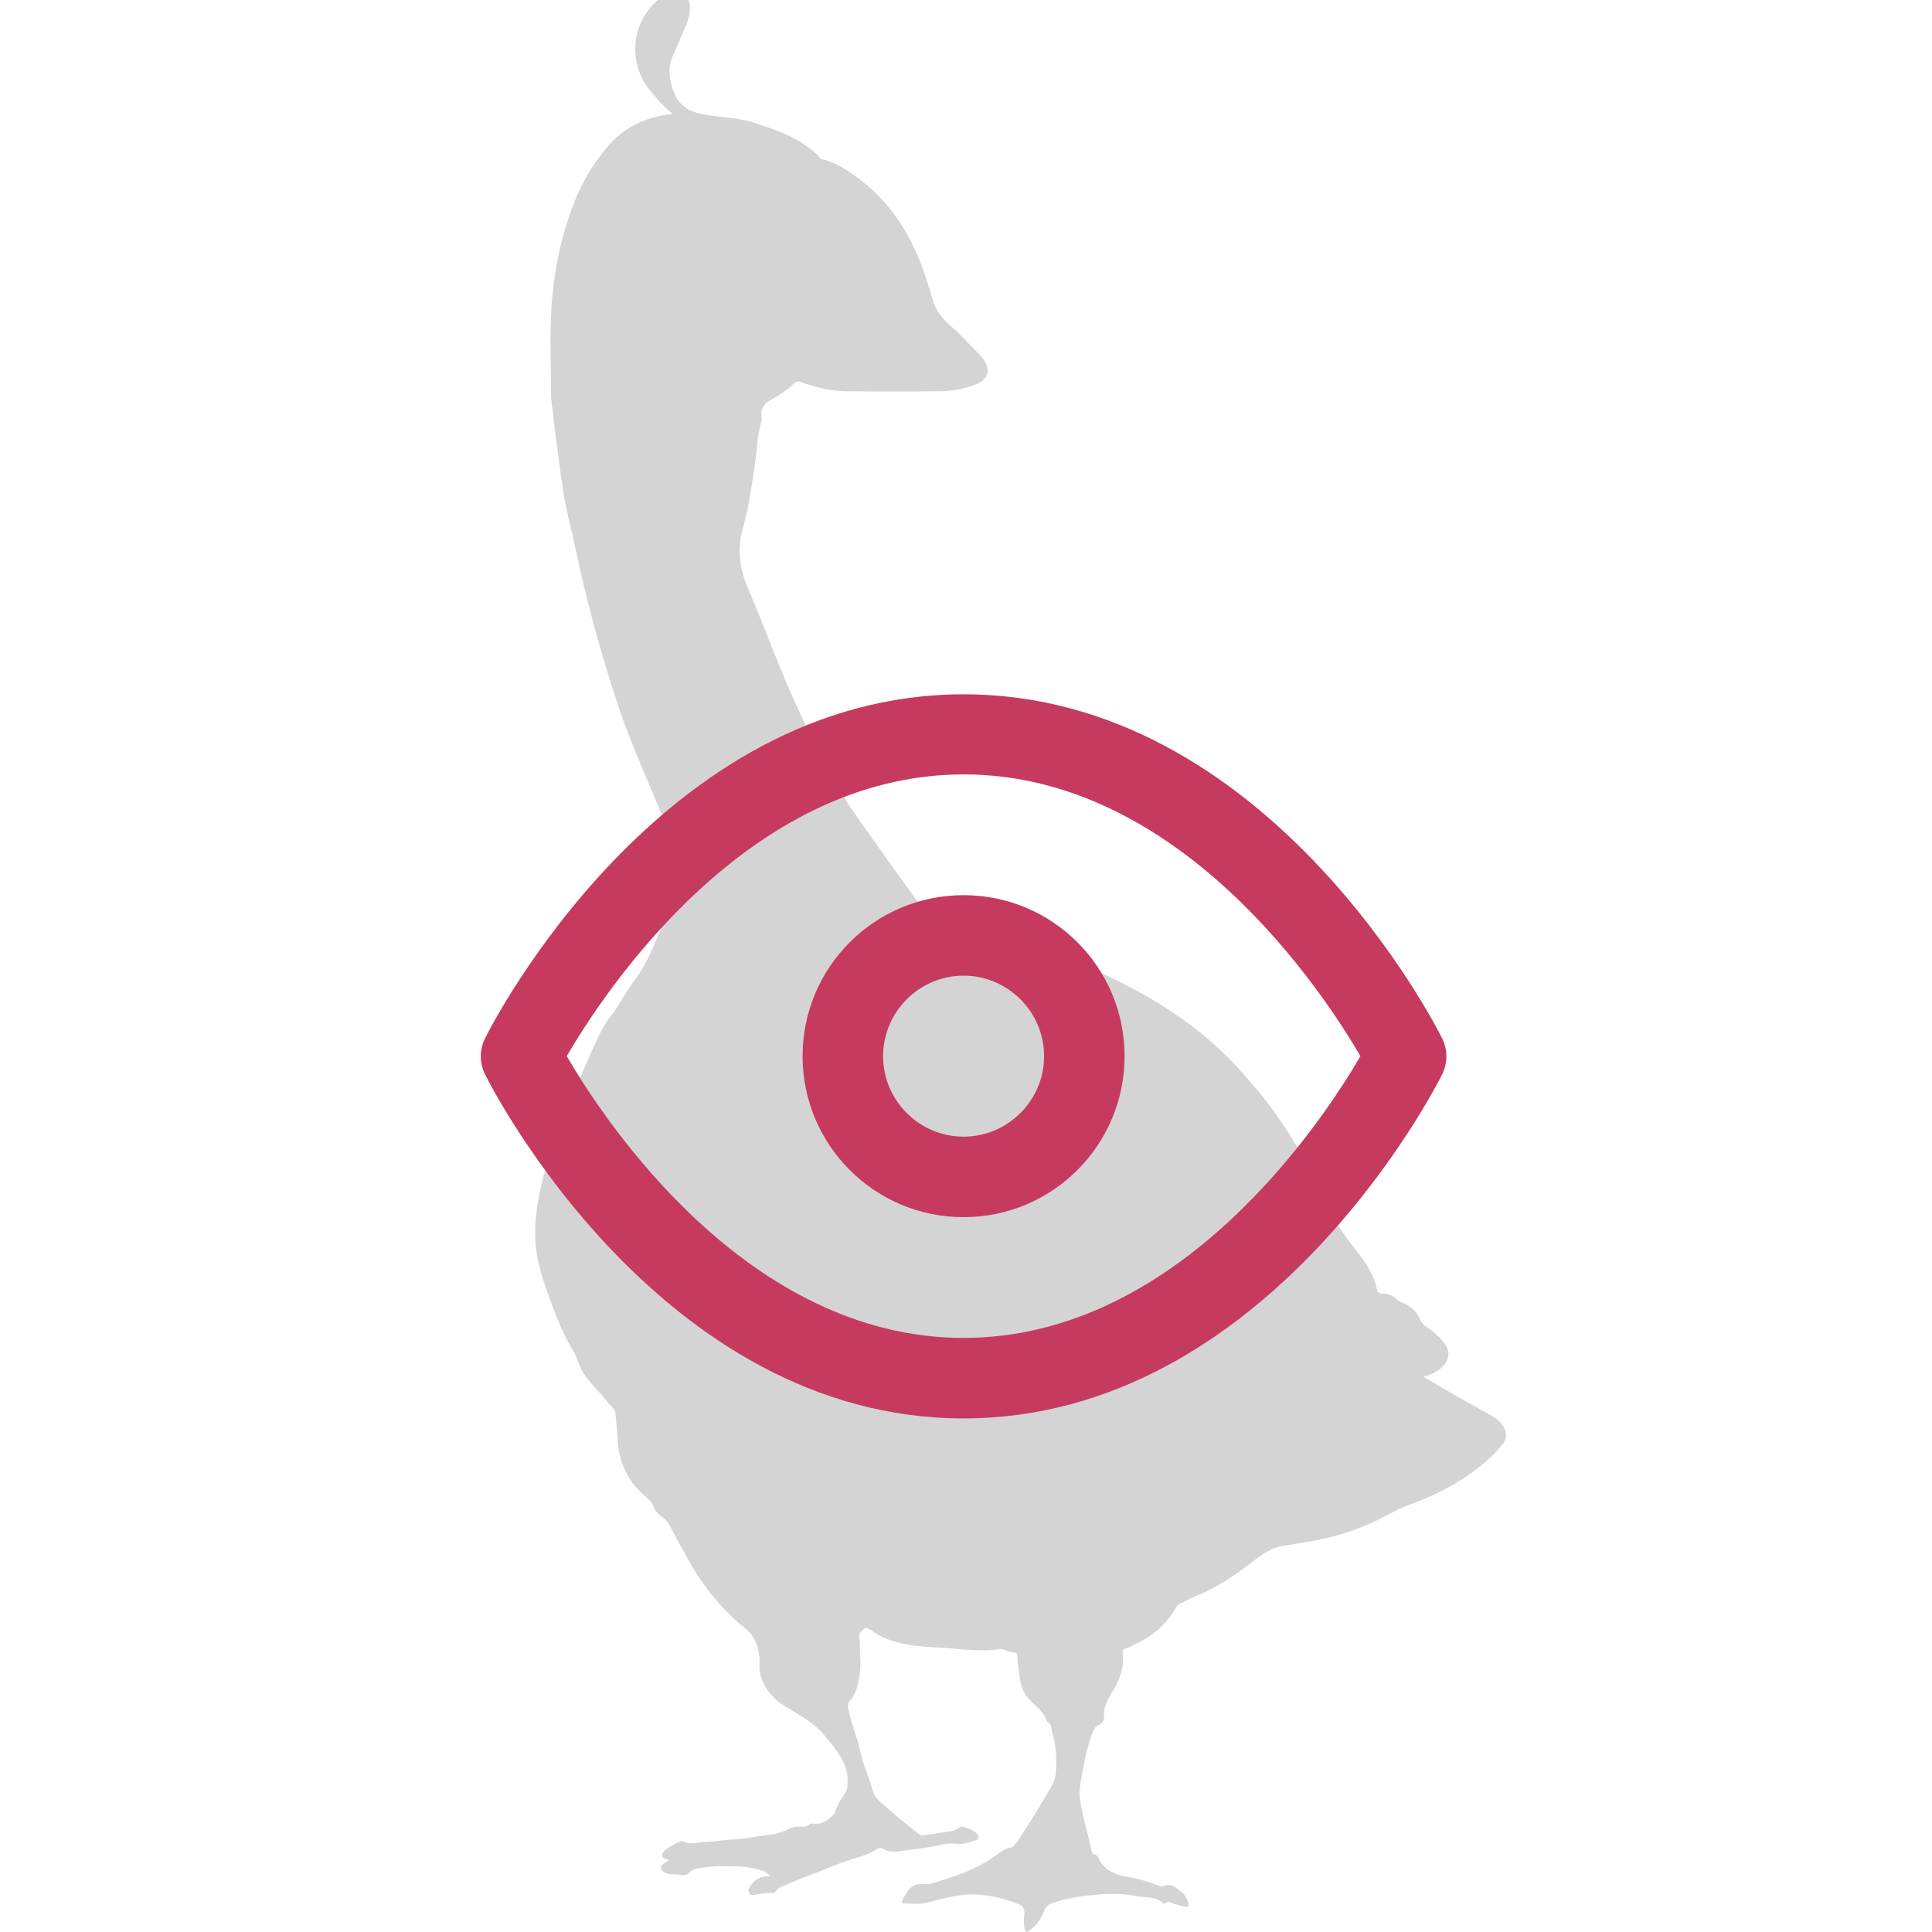 <?xml version="1.0" encoding="UTF-8"?>
<svg id="uuid-ccddb867-c569-4519-9495-2ca1fe327b0d" data-name="Calque 2" xmlns="http://www.w3.org/2000/svg" width="48" height="48" xmlns:xlink="http://www.w3.org/1999/xlink" viewBox="0 0 48 48">
  <defs>
    <clipPath id="uuid-f11cc80d-e738-40d3-90ff-b19a3b4c1c3d">
      <rect width="48" height="48" fill="none" stroke-width="0"/>
    </clipPath>
  </defs>
  <g id="uuid-cfba5a3b-bfbf-4399-8fb8-1c4cdeef3eb5" data-name="Calque 1">
    <g id="uuid-92fe5a31-42c2-49b9-84bb-c69c0e6ba36a" data-name="personalization__pet__on-sweet">
      <g clip-path="url(#uuid-f11cc80d-e738-40d3-90ff-b19a3b4c1c3d)">
        <path id="uuid-bbfb2fe1-77b1-4266-b073-cdfa4411400f" data-name="Taki" d="m37.32,35.38c-.08-.08-.16-.15-.25-.2-.37-.21-.74-.41-1.1-.62-.2-.11-.39-.23-.61-.36.16-.03.28-.09.39-.17.27-.2.31-.45.11-.69-.07-.09-.16-.17-.25-.25-.1-.1-.26-.14-.32-.29-.07-.19-.21-.32-.39-.41-.06-.03-.14-.05-.19-.1-.1-.1-.22-.15-.36-.15-.06,0-.12-.01-.14-.1-.06-.32-.23-.59-.42-.85-.28-.36-.58-.72-.75-1.15-.18-.46-.45-.88-.69-1.32-.45-.83-1.02-1.58-1.67-2.27-.43-.46-.91-.86-1.42-1.21-.66-.46-1.37-.83-2.11-1.16-.45-.2-.92-.37-1.39-.52-.3-.09-.61-.15-.89-.3-.14-.08-.3-.12-.45-.17-.38-.12-.77-.19-1.16-.27-.08-.02-.16-.04-.22-.12-.11-.14-.22-.27-.33-.42-.23-.32-.47-.65-.7-.97-.3-.43-.61-.85-.9-1.28-.39-.6-.73-1.22-1.03-1.87-.2-.44-.41-.87-.59-1.31-.31-.74-.59-1.5-.91-2.24-.21-.49-.27-.97-.12-1.5.15-.52.22-1.07.3-1.61.05-.32.05-.65.14-.97.02-.06.03-.13.02-.19-.03-.21.08-.32.24-.41.2-.11.39-.23.55-.39.07-.07.13-.08.21-.04.37.13.74.22,1.13.22.77.01,1.53.01,2.3,0,.31,0,.62-.06.92-.18.28-.12.35-.36.17-.6-.11-.15-.25-.28-.38-.41-.14-.15-.28-.3-.44-.43-.2-.17-.36-.37-.44-.63-.09-.31-.19-.62-.3-.92-.32-.82-.79-1.53-1.49-2.07-.29-.22-.58-.43-.95-.52-.04,0-.07-.03-.09-.06-.09-.12-.22-.2-.34-.29-.37-.27-.81-.4-1.24-.55-.38-.13-.79-.14-1.19-.2-.37-.05-.69-.18-.84-.57-.11-.3-.16-.59-.03-.89.09-.21.18-.41.27-.62.09-.21.18-.41.16-.65-.02-.17-.14-.29-.31-.3-.3-.01-.5.15-.68.37-.5.59-.47,1.46-.03,2.01.18.22.36.44.6.62-.08.01-.16.02-.23.03-.56.1-1.03.35-1.39.78-.37.43-.66.92-.86,1.46-.34.89-.51,1.81-.55,2.75-.03.63,0,1.27,0,1.9,0,.12.01.25.03.37.05.43.1.85.16,1.28.07.53.14,1.06.27,1.58.13.53.23,1.06.36,1.59.26,1.08.57,2.15.93,3.2.26.74.58,1.46.88,2.18.2.49.42.97.65,1.44.09.2.12.39.03.59-.04.09-.09.18-.14.27-.13.23-.28.46-.39.71-.22.51-.41,1.04-.77,1.48,0,0-.01.01-.01.02-.15.22-.29.45-.43.68,0,0,0,0,0,0-.18.2-.31.43-.42.67-.25.54-.48,1.08-.7,1.63-.34.87-.7,1.73-.81,2.67-.04.33-.05.67,0,1,.06.41.2.8.34,1.19.16.44.33.87.57,1.26.11.17.14.38.25.55.17.26.4.46.59.71.07.1.2.16.21.3.02.2.04.41.05.61.03.6.26,1.1.74,1.49.06.05.11.1.14.18.05.12.12.22.23.29.09.06.16.15.21.25.12.24.25.47.38.7.35.67.81,1.25,1.38,1.74.08.07.18.13.25.23.13.19.19.4.2.62,0,.11-.01.22.01.33.09.38.32.65.65.85.36.21.73.42.99.75.25.31.53.62.54,1.06,0,.14,0,.26-.09.37-.09.12-.16.25-.21.39-.06.18-.32.35-.51.33-.05,0-.11-.02-.15.02-.06.06-.12.06-.19.05-.09,0-.19,0-.27.04-.18.1-.37.15-.57.17-.27.03-.54.09-.81.11-.24,0-.48.06-.72.06-.19,0-.38.09-.57-.01-.04-.02-.09,0-.13.02-.08.05-.16.09-.24.14-.07.05-.15.11-.15.19,0,.09.11.07.17.12-.02.01-.04.02-.05.03-.06.05-.16.06-.15.16.02.1.12.12.2.15.03.01.07,0,.11.01.06,0,.13,0,.19.01.09.03.15,0,.21-.06.06-.06.13-.09.21-.1.31-.06.63-.06.95-.05.16,0,.32.02.48.06.13.03.26.06.37.19-.22-.02-.37.06-.48.21-.04.06-.09.12-.05.2.04.07.11.05.18.04.13-.02.25-.05.38-.04.04,0,.08,0,.11-.05.03-.05.08-.07.13-.1.28-.13.57-.24.86-.35.32-.12.64-.27.97-.36.2-.06.39-.12.56-.24.05-.03.09-.02.14,0,.1.06.21.08.33.07.28-.03.56-.07.83-.11.22-.03.43-.12.66-.08.16.02.32-.04.48-.09.08-.02.1-.09.04-.15-.09-.11-.22-.13-.34-.18-.07-.03-.12.03-.17.06-.05.03-.11.04-.17.05-.2.03-.4.06-.59.09-.07,0-.13.03-.19-.03-.33-.26-.66-.53-.97-.81-.09-.08-.14-.17-.18-.3-.09-.32-.23-.62-.3-.95-.06-.3-.19-.59-.26-.9-.02-.11-.09-.23,0-.34.13-.14.18-.31.22-.49.04-.19.06-.39.04-.6-.02-.16.01-.33-.02-.49-.02-.12.05-.15.11-.21.06-.06.11,0,.16.02.04.02.07.05.11.07.27.18.58.26.89.31.28.05.56.05.84.07.47.04.93.1,1.4.03.02,0,.04,0,.06.01.09.04.19.07.29.08.05,0,.06.03.07.08,0,.12,0,.23.03.35.03.21.04.43.17.62.16.24.45.37.53.67.12.04.1.15.13.25.1.33.12.67.09,1.01-.01.12-.04.23-.1.33-.28.47-.55.94-.86,1.39-.05.07-.11.14-.19.15-.1.02-.17.07-.24.12-.52.4-1.13.6-1.75.78-.02,0-.05,0-.07,0-.16,0-.31-.02-.44.14-.06.08-.12.17-.16.26-.02.04-.01.08.04.08.19,0,.39.03.57-.02.41-.1.82-.23,1.25-.2.33.02.64.09.95.21.22.08.24.14.21.37-.01.1,0,.19.02.29.01.05.05.07.09.04.18-.12.31-.29.38-.48.05-.14.12-.18.22-.22.41-.14.83-.19,1.25-.22.31-.02.61,0,.91.06.2.03.42,0,.59.17,0,0,.04.01.04,0,.08-.08.16-.01.23.01.08.02.17.05.26.07.07.01.12,0,.09-.1-.03-.09-.07-.18-.14-.24-.14-.11-.27-.26-.48-.17-.05.02-.09,0-.14-.02-.23-.09-.46-.16-.71-.2-.33-.06-.63-.16-.77-.5-.01-.03-.04-.05-.07-.06-.07,0-.08-.05-.09-.1-.07-.32-.16-.64-.23-.96-.05-.23-.1-.46-.05-.7.08-.44.15-.89.32-1.31.03-.06.05-.11.11-.14.09-.04.17-.11.16-.21-.02-.24.09-.43.2-.62.19-.3.31-.62.26-.98,0-.03,0-.07.04-.09.11-.03.21-.09.31-.14.41-.19.74-.48.97-.88.02-.04.05-.08.1-.1.12-.06.24-.13.36-.18.53-.21,1-.52,1.45-.87.22-.17.45-.34.74-.39.2-.03.4-.07.61-.1.57-.09,1.11-.25,1.64-.49.29-.13.55-.3.84-.41.58-.21,1.14-.47,1.64-.84.26-.19.51-.4.72-.66.15-.18.14-.37-.02-.54Z" fill="#d4d4d4" stroke-width="0"/>
        <g id="uuid-07e9800b-3b3e-4d75-ad85-c449f829cc85" data-name="TenueitemslectIsolationon">
          <g id="uuid-a981f011-161b-4be0-a552-f4bd5063c293" data-name="eye">
            <path d="m23.94,35.24c-7.53,0-11.72-8.2-11.89-8.55-.14-.28-.14-.61,0-.89.17-.35,4.36-8.55,11.89-8.55s11.72,8.2,11.89,8.55c.14.28.14.61,0,.89-.17.35-4.36,8.55-11.89,8.55Zm-9.86-9c.94,1.61,4.48,7,9.86,7s8.92-5.39,9.86-7c-.94-1.61-4.48-7-9.86-7s-8.92,5.39-9.86,7Z" fill="#c73a5f" stroke-width="0"/>
            <path d="m23.94,30.24c-2.21,0-4-1.79-4-4s1.79-4,4-4,4,1.79,4,4-1.79,4-4,4Zm0-6c-1.1,0-2,.9-2,2s.9,2,2,2,2-.9,2-2-.9-2-2-2Z" fill="#c73a5f" stroke-width="0"/>
          </g>
        </g>
      </g>
    </g>
  </g>
</svg>